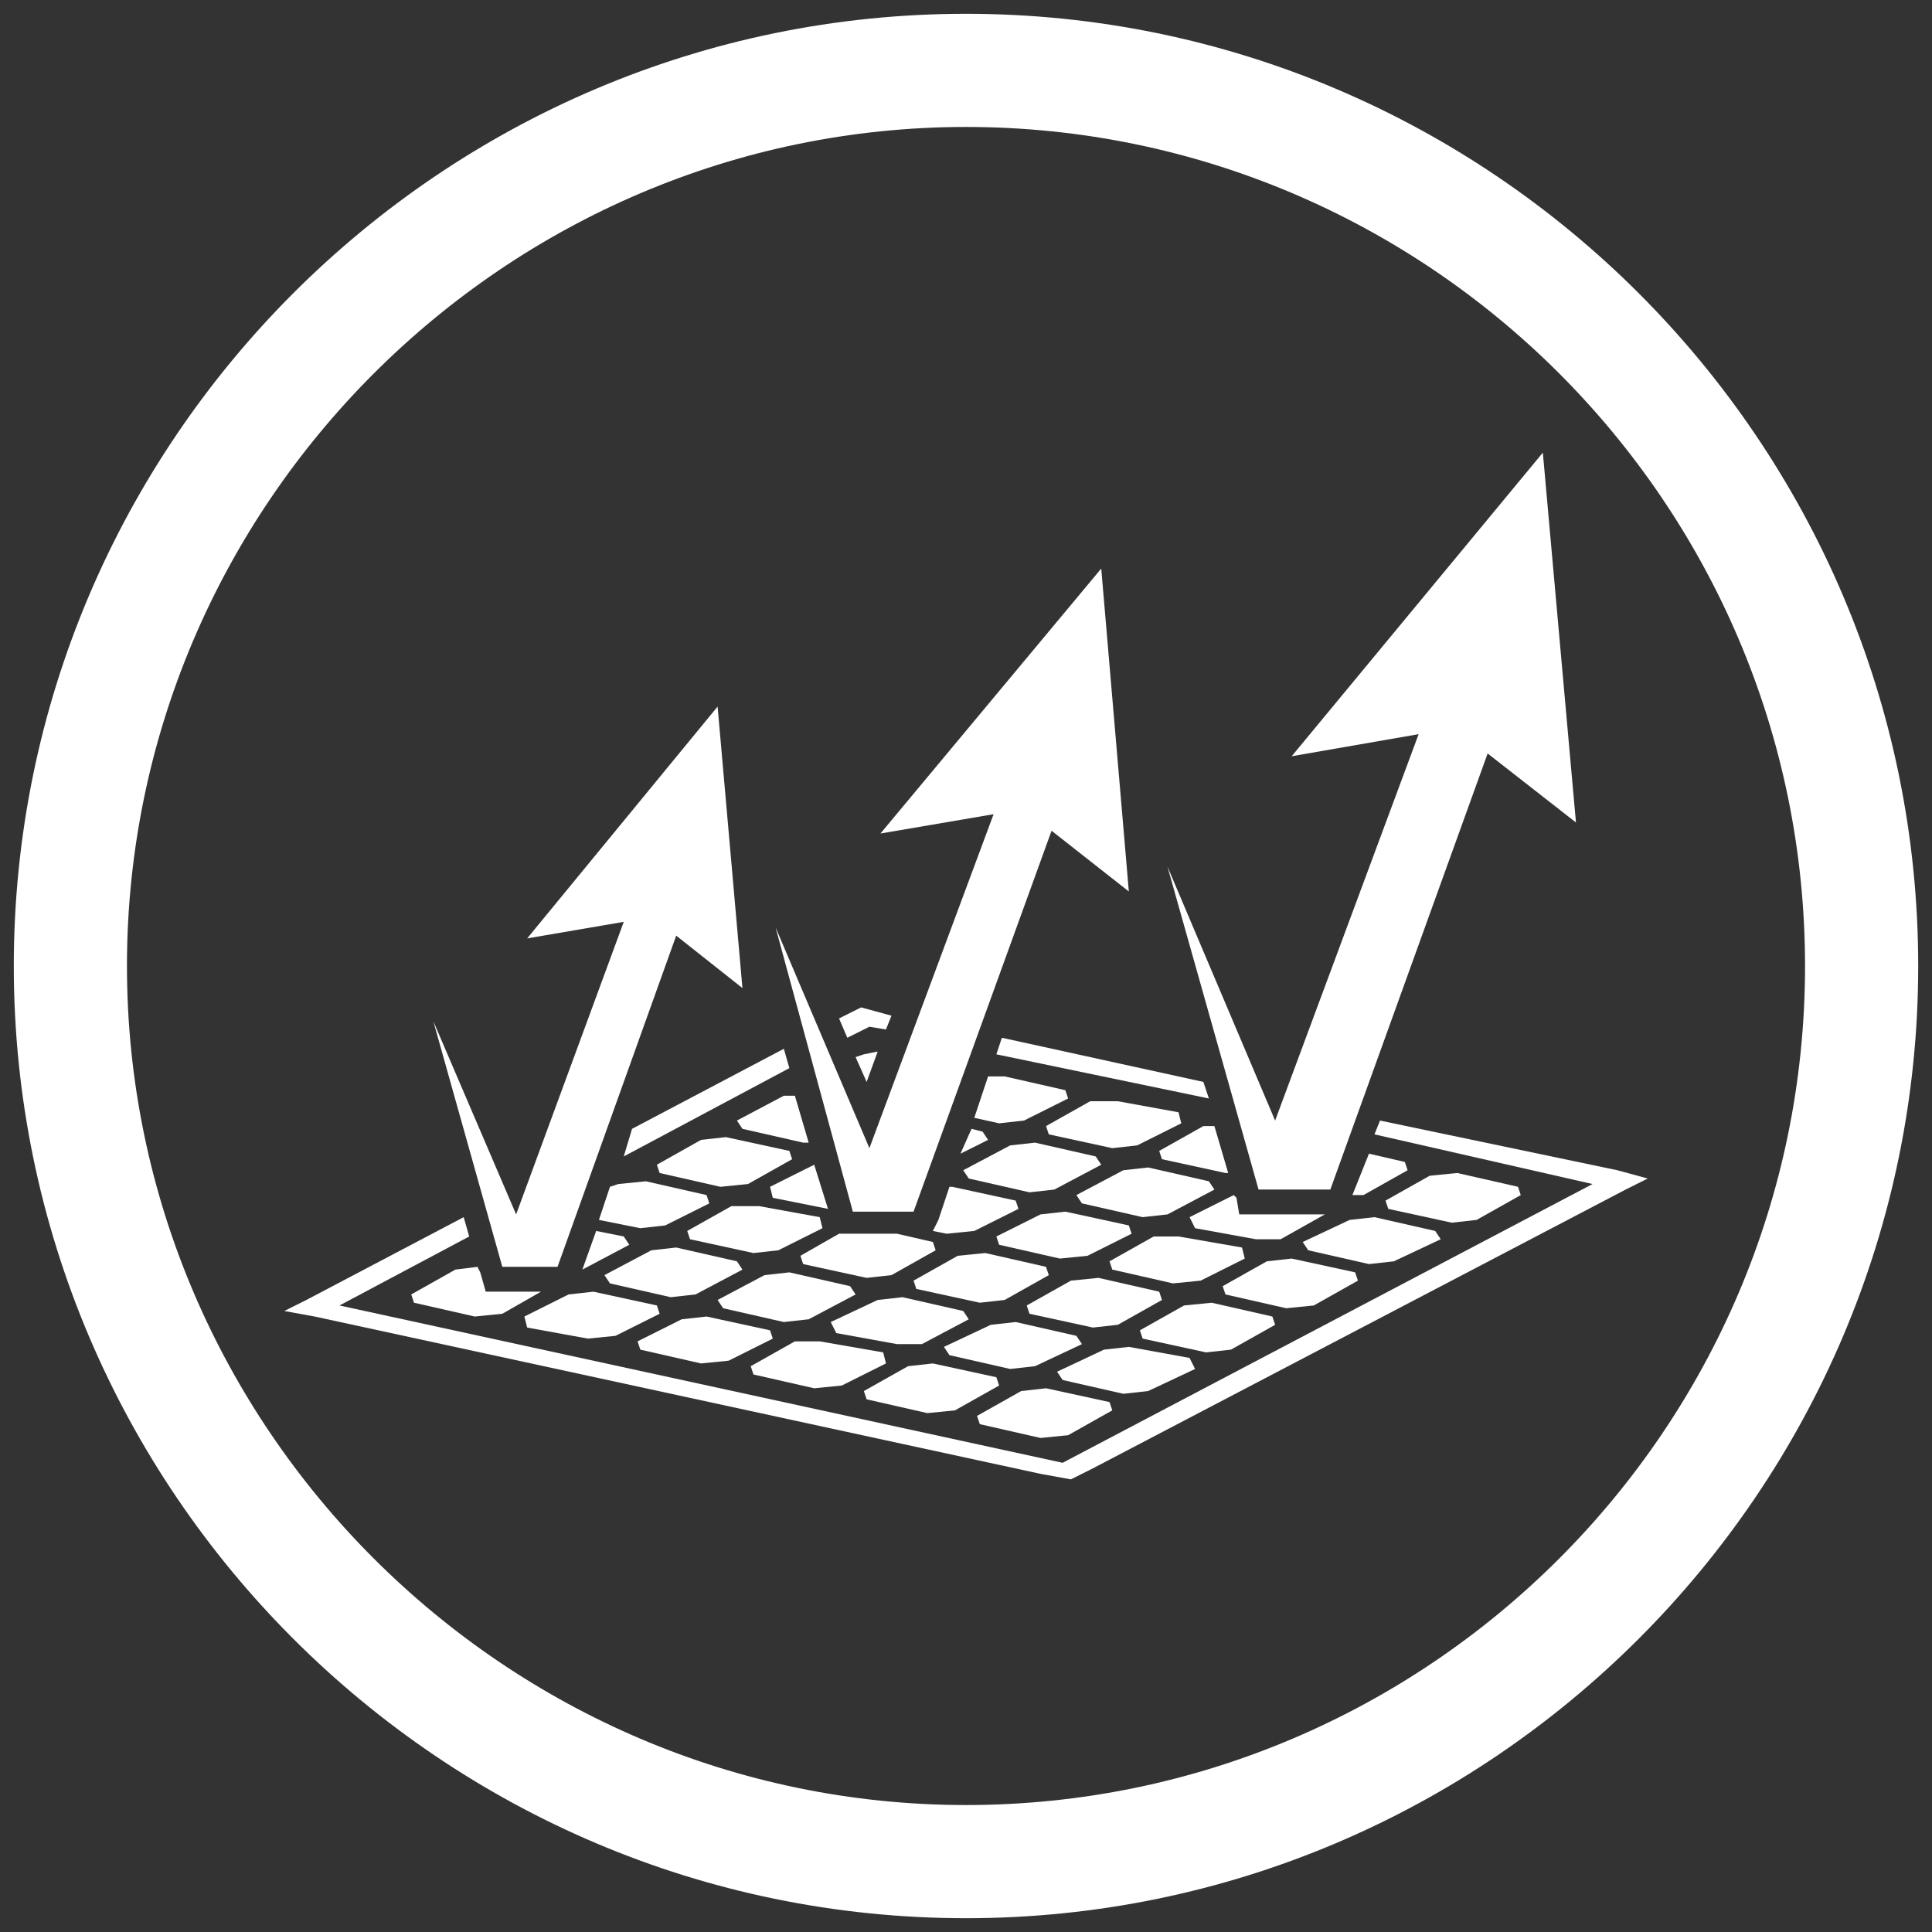 <?xml version="1.0" encoding="utf-8"?>
<!-- Generator: Adobe Illustrator 20.0.0, SVG Export Plug-In . SVG Version: 6.00 Build 0)  -->
<!DOCTYPE svg PUBLIC "-//W3C//DTD SVG 1.1//EN" "http://www.w3.org/Graphics/SVG/1.1/DTD/svg11.dtd">
<svg version="1.1" id="Layer_1" xmlns="http://www.w3.org/2000/svg" xmlns:xlink="http://www.w3.org/1999/xlink" x="0px" y="0px"
	 viewBox="0 0 70 70" style="enable-background:new 0 0 70 70;" xml:space="preserve">
<rect x="0" y="0" width="70" height="70" fill="#333333" stroke="none"/>
<style type="text/css">
	.st0{fill:#FFFFFF;}
</style>
<g>
	<path class="st0" d="M35,69.5C16,69.5,0.5,54,0.5,35S16,0.5,35,0.5C54,0.5,69.5,16,69.5,35S54,69.5,35,69.5z M35,4.6
		C18.3,4.6,4.6,18.3,4.6,35S18.3,65.4,35,65.4c16.7,0,30.4-13.6,30.4-30.4S51.7,4.6,35,4.6z"/>
	<g>
		<g>
			<polygon class="st0" points="26,25.6 26,25.6 19.1,34 22.6,33.4 18.7,44 15.7,37 18.2,45.9 20.2,45.9 24.5,33.9 26.9,35.8 			"/>
		</g>
		<g>
			<polygon class="st0" points="39.9,20.6 39.9,20.6 31.9,30.2 36,29.5 31.5,41.6 28.1,33.6 30.9,43.9 33.1,43.9 38.1,30.1 
				40.9,32.3 			"/>
		</g>
		<g>
			<polygon class="st0" points="55.9,16.4 55.9,16.4 46.8,27.4 51.4,26.6 46.2,40.6 42.3,31.4 45.6,43.1 48.2,43.1 53.9,27.3 
				57.1,29.8 			"/>
		</g>
		<g>
			<polygon class="st0" points="31,38.3 31.4,39.2 31.8,38.1 31.3,38.2 			"/>
			<polygon class="st0" points="36.2,40.7 37.1,40.6 38.7,39.8 38.6,39.5 36.4,39 35.8,39 35.3,40.5 			"/>
			<polygon class="st0" points="40.3,41.6 41.2,41.5 42.8,40.7 42.7,40.3 40.5,39.9 39.5,39.9 37.9,40.8 38,41.1 			"/>
			<polygon class="st0" points="42,41.7 42.1,42 44.4,42.5 44.5,42.5 44,40.8 43.6,40.8 			"/>
			<polygon class="st0" points="51,42.4 50.9,42.1 49.6,41.8 49,43.3 49.4,43.3 			"/>
			<polygon class="st0" points="50.3,43.8 52.6,44.3 53.5,44.2 55.1,43.3 55,43 52.8,42.5 51.8,42.6 50.2,43.5 			"/>
			<polygon class="st0" points="28.4,39.7 26.7,40.6 26.9,40.9 29.1,41.4 29.3,41.4 28.8,39.7 			"/>
			<polygon class="st0" points="35.8,41.3 35.6,41 35.2,40.9 34.8,41.8 			"/>
			<polygon class="st0" points="38.2,43.1 39.9,42.2 39.7,41.9 37.5,41.4 36.6,41.5 34.9,42.4 35.1,42.7 37.3,43.2 			"/>
			<polygon class="st0" points="40.7,42.4 39,43.3 39.2,43.6 41.4,44.1 42.3,44 44,43.1 43.8,42.8 41.6,42.3 			"/>
			<polygon class="st0" points="43.3,44.5 45.5,44.9 46.4,44.9 48,44 45.6,44 44.9,44 44.8,43.4 44.7,43.3 43.1,44.1 			"/>
			<polygon class="st0" points="49.8,44.1 48.9,44.2 47.2,45 47.4,45.3 49.6,45.8 50.5,45.7 52.2,44.9 52,44.6 			"/>
			<polygon class="st0" points="27.1,42.9 28.7,42 28.6,41.7 26.3,41.2 25.4,41.3 23.8,42.2 23.9,42.5 26.1,43 			"/>
			<polygon class="st0" points="29.5,42.2 27.9,43 28,43.4 30,43.8 29.5,42.2 			"/>
			<polygon class="st0" points="33.8,44.6 34.3,44.7 35.3,44.6 36.9,43.8 36.8,43.5 34.5,43 34.4,43 34,44.2 			"/>
			<polygon class="st0" points="38.4,45.6 39.4,45.5 41,44.7 40.9,44.4 38.6,43.9 37.7,44 36.1,44.8 36.2,45.1 			"/>
			<polygon class="st0" points="41.8,44.8 40.2,45.7 40.3,46 42.5,46.5 43.5,46.4 45.1,45.6 45,45.2 42.7,44.8 			"/>
			<polygon class="st0" points="46.8,45.6 45.9,45.7 44.3,46.6 44.4,46.9 46.6,47.4 47.6,47.3 49.2,46.4 49.1,46.1 			"/>
			<polygon class="st0" points="23.2,44.5 24.1,44.4 25.7,43.6 25.6,43.3 23.4,42.8 22.4,42.9 22.1,43 21.7,44.2 			"/>
			<polygon class="st0" points="27.3,45.4 28.2,45.3 29.8,44.5 29.7,44.1 27.5,43.7 26.5,43.7 24.9,44.6 25,44.9 			"/>
			<polygon class="st0" points="30.4,44.7 29,45.5 29.1,45.8 31.4,46.3 32.3,46.2 33.9,45.3 33.8,45 32.5,44.7 30.9,44.7 			"/>
			<polygon class="st0" points="35.5,47.2 36.4,47.1 38,46.2 37.9,45.9 35.7,45.4 34.7,45.5 33.1,46.4 33.2,46.7 			"/>
			<polygon class="st0" points="40.5,48 42.1,47.1 42,46.8 39.8,46.3 38.8,46.4 37.2,47.3 37.3,47.6 39.6,48.1 			"/>
			<polygon class="st0" points="43.9,47.2 42.9,47.3 41.3,48.2 41.4,48.5 43.7,49 44.6,48.9 46.2,48 46.1,47.7 			"/>
			<polygon class="st0" points="21.1,46 22.8,45.1 22.6,44.8 21.6,44.6 21.1,46 			"/>
			<polygon class="st0" points="24.3,47 25.2,46.9 26.9,46 26.7,45.7 24.5,45.2 23.6,45.3 21.9,46.2 22.1,46.5 			"/>
			<polygon class="st0" points="27.7,46.2 26,47.1 26.2,47.4 28.4,47.9 29.3,47.8 31,46.9 30.8,46.6 28.6,46.1 			"/>
			<polygon class="st0" points="30.3,48.3 32.5,48.7 33.4,48.7 35.1,47.8 34.9,47.5 32.7,47 31.8,47.1 30.1,47.9 			"/>
			<polygon class="st0" points="35.9,48 34.2,48.8 34.4,49.1 36.6,49.6 37.5,49.5 39.2,48.7 39,48.4 36.8,47.9 			"/>
			<polygon class="st0" points="40.9,48.8 40,48.9 38.3,49.7 38.5,50 40.7,50.5 41.6,50.4 43.3,49.6 43.1,49.2 			"/>
			<polygon class="st0" points="17.6,46.8 17.4,46.1 17.3,45.9 16.5,46 14.9,46.9 15,47.2 17.2,47.7 18.2,47.6 19.6,46.8 18.2,46.8 
							"/>
			<polygon class="st0" points="23.8,47.3 21.5,46.8 20.6,46.9 19,47.7 19.1,48.1 21.3,48.5 22.3,48.4 23.9,47.6 			"/>
			<polygon class="st0" points="27.9,48.2 25.6,47.7 24.7,47.8 23.1,48.6 23.2,48.9 25.4,49.4 26.4,49.3 28,48.5 			"/>
			<polygon class="st0" points="32,49 29.7,48.6 28.8,48.6 27.2,49.5 27.3,49.8 29.5,50.3 30.5,50.2 32.1,49.4 			"/>
			<polygon class="st0" points="36.1,49.9 33.8,49.4 32.9,49.5 31.3,50.4 31.4,50.7 33.6,51.2 34.6,51.1 36.2,50.2 			"/>
			<polygon class="st0" points="37.9,50.3 37,50.4 35.4,51.3 35.5,51.6 37.7,52.1 38.7,52 40.3,51.1 40.2,50.8 			"/>
			<polygon class="st0" points="28.4,38 22.9,40.9 22.6,41.9 28.6,38.7 			"/>
			<polygon class="st0" points="58.6,42.4 50,40.6 49.8,41.1 57.7,42.9 38.5,53 12.3,47.3 17,44.8 16.8,44.1 11.1,47.1 10.3,47.5 
				11.4,47.7 37.7,53.4 38.8,53.6 39.6,53.2 58.9,43.1 59.7,42.7 			"/>
			<polygon class="st0" points="31.5,37.2 32.1,37.3 32.3,36.8 32.3,36.8 31.2,36.5 30.4,36.9 30.7,37.6 			"/>
			<polygon class="st0" points="43.6,39.2 36.3,37.6 36.1,38.2 43.8,39.8 			"/>
		</g>
	</g>
</g>
</svg>
